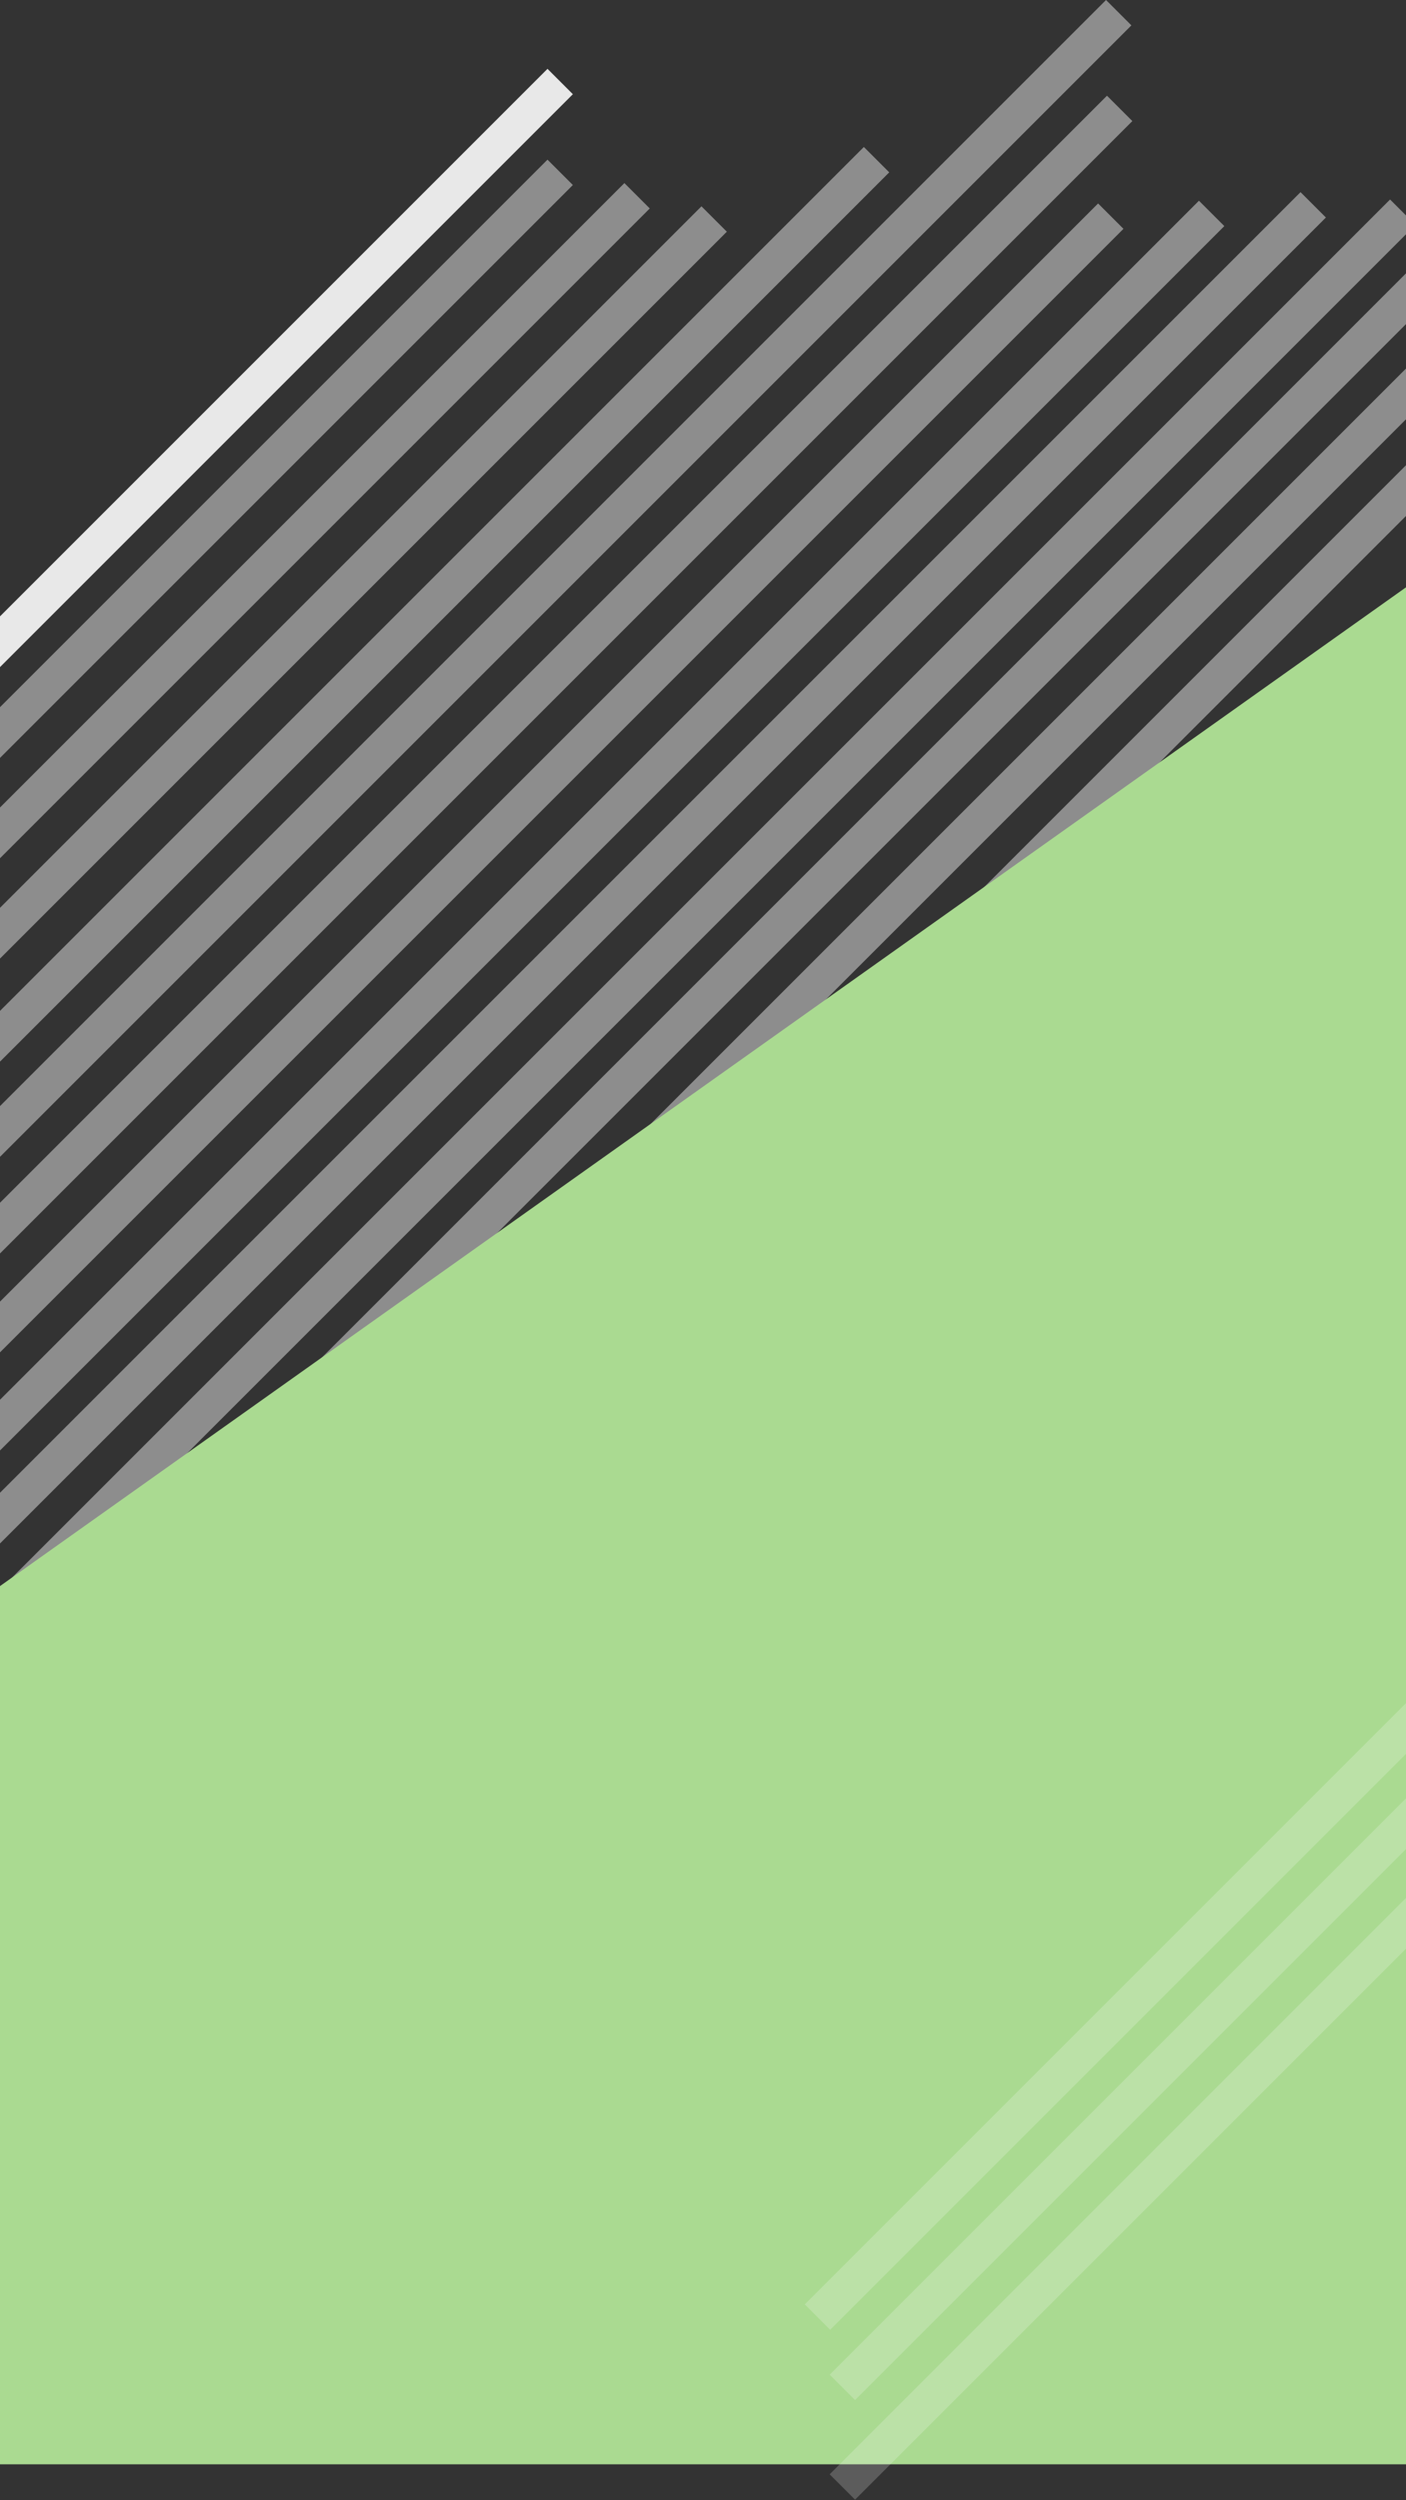 <svg width="1920" height="3414" viewBox="0 0 1920 3414" fill="none" xmlns="http://www.w3.org/2000/svg">
<rect x="0" y="0" width="1920" height="3414" fill="#333333" stroke="none"/>
<rect x="747.655" y="94" width="49" height="1640" transform="rotate(45 747.655 94)" fill="#E8E8E8"/>
<rect x="747.655" y="218" width="49" height="1640" transform="rotate(45 747.655 218)" fill="#E8E8E8" fill-opacity="0.5"/>
<rect x="852.655" y="250" width="49" height="1640" transform="rotate(45 852.655 250)" fill="#E8E8E8" fill-opacity="0.5"/>
<rect x="957.91" y="281.745" width="49" height="1692.69" transform="rotate(45 957.91 281.745)" fill="#E8E8E8" fill-opacity="0.5"/>
<rect x="1898.25" y="272.404" width="49" height="2780.15" transform="rotate(45 1898.25 272.404)" fill="#E8E8E8" fill-opacity="0.5"/>
<rect x="2020.86" y="272.404" width="49" height="2780.15" transform="rotate(45 2020.86 272.404)" fill="#E8E8E8" fill-opacity="0.5"/>
<rect x="2150.86" y="272.404" width="49" height="2780.15" transform="rotate(45 2150.86 272.404)" fill="#E8E8E8" fill-opacity="0.5"/>
<rect x="2282.86" y="272.404" width="49" height="2780.15" transform="rotate(45 2282.86 272.404)" fill="#E8E8E8" fill-opacity="0.5"/>
<rect x="1179.66" y="200.704" width="49" height="1759.91" transform="rotate(45 1179.66 200.704)" fill="#E8E8E8" fill-opacity="0.5"/>
<rect x="1510.36" width="49" height="2255.95" transform="rotate(45 1510.36 0)" fill="#E8E8E8" fill-opacity="0.5"/>
<rect x="1511.66" y="130.696" width="49" height="2248.74" transform="rotate(45 1511.66 130.696)" fill="#E8E8E8" fill-opacity="0.5"/>
<rect x="1499.54" y="277.821" width="49" height="2266.68" transform="rotate(45 1499.54 277.821)" fill="#E8E8E8" fill-opacity="0.5"/>
<rect x="1637.26" y="274.095" width="49" height="2373.31" transform="rotate(45 1637.26 274.095)" fill="#E8E8E8" fill-opacity="0.5"/>
<rect x="1775.97" y="262.384" width="49" height="2570.56" transform="rotate(45 1775.97 262.384)" fill="#E8E8E8" fill-opacity="0.5"/>
<path d="M1920 3365L-1.48411e-06 3365L-0 2165.82L1920 802L1920 1179.95L1920 3365Z" fill="#AADA91"/>
<rect x="2258.66" y="1987" width="49" height="1640" transform="rotate(45 2258.66 1987)" fill="white" fill-opacity="0.2"/>
<rect x="2292.66" y="2083" width="49" height="1640" transform="rotate(45 2292.66 2083)" fill="white" fill-opacity="0.2"/>
<rect x="2292.66" y="2219" width="49" height="1640" transform="rotate(45 2292.66 2219)" fill="white" fill-opacity="0.2"/>
</svg>

